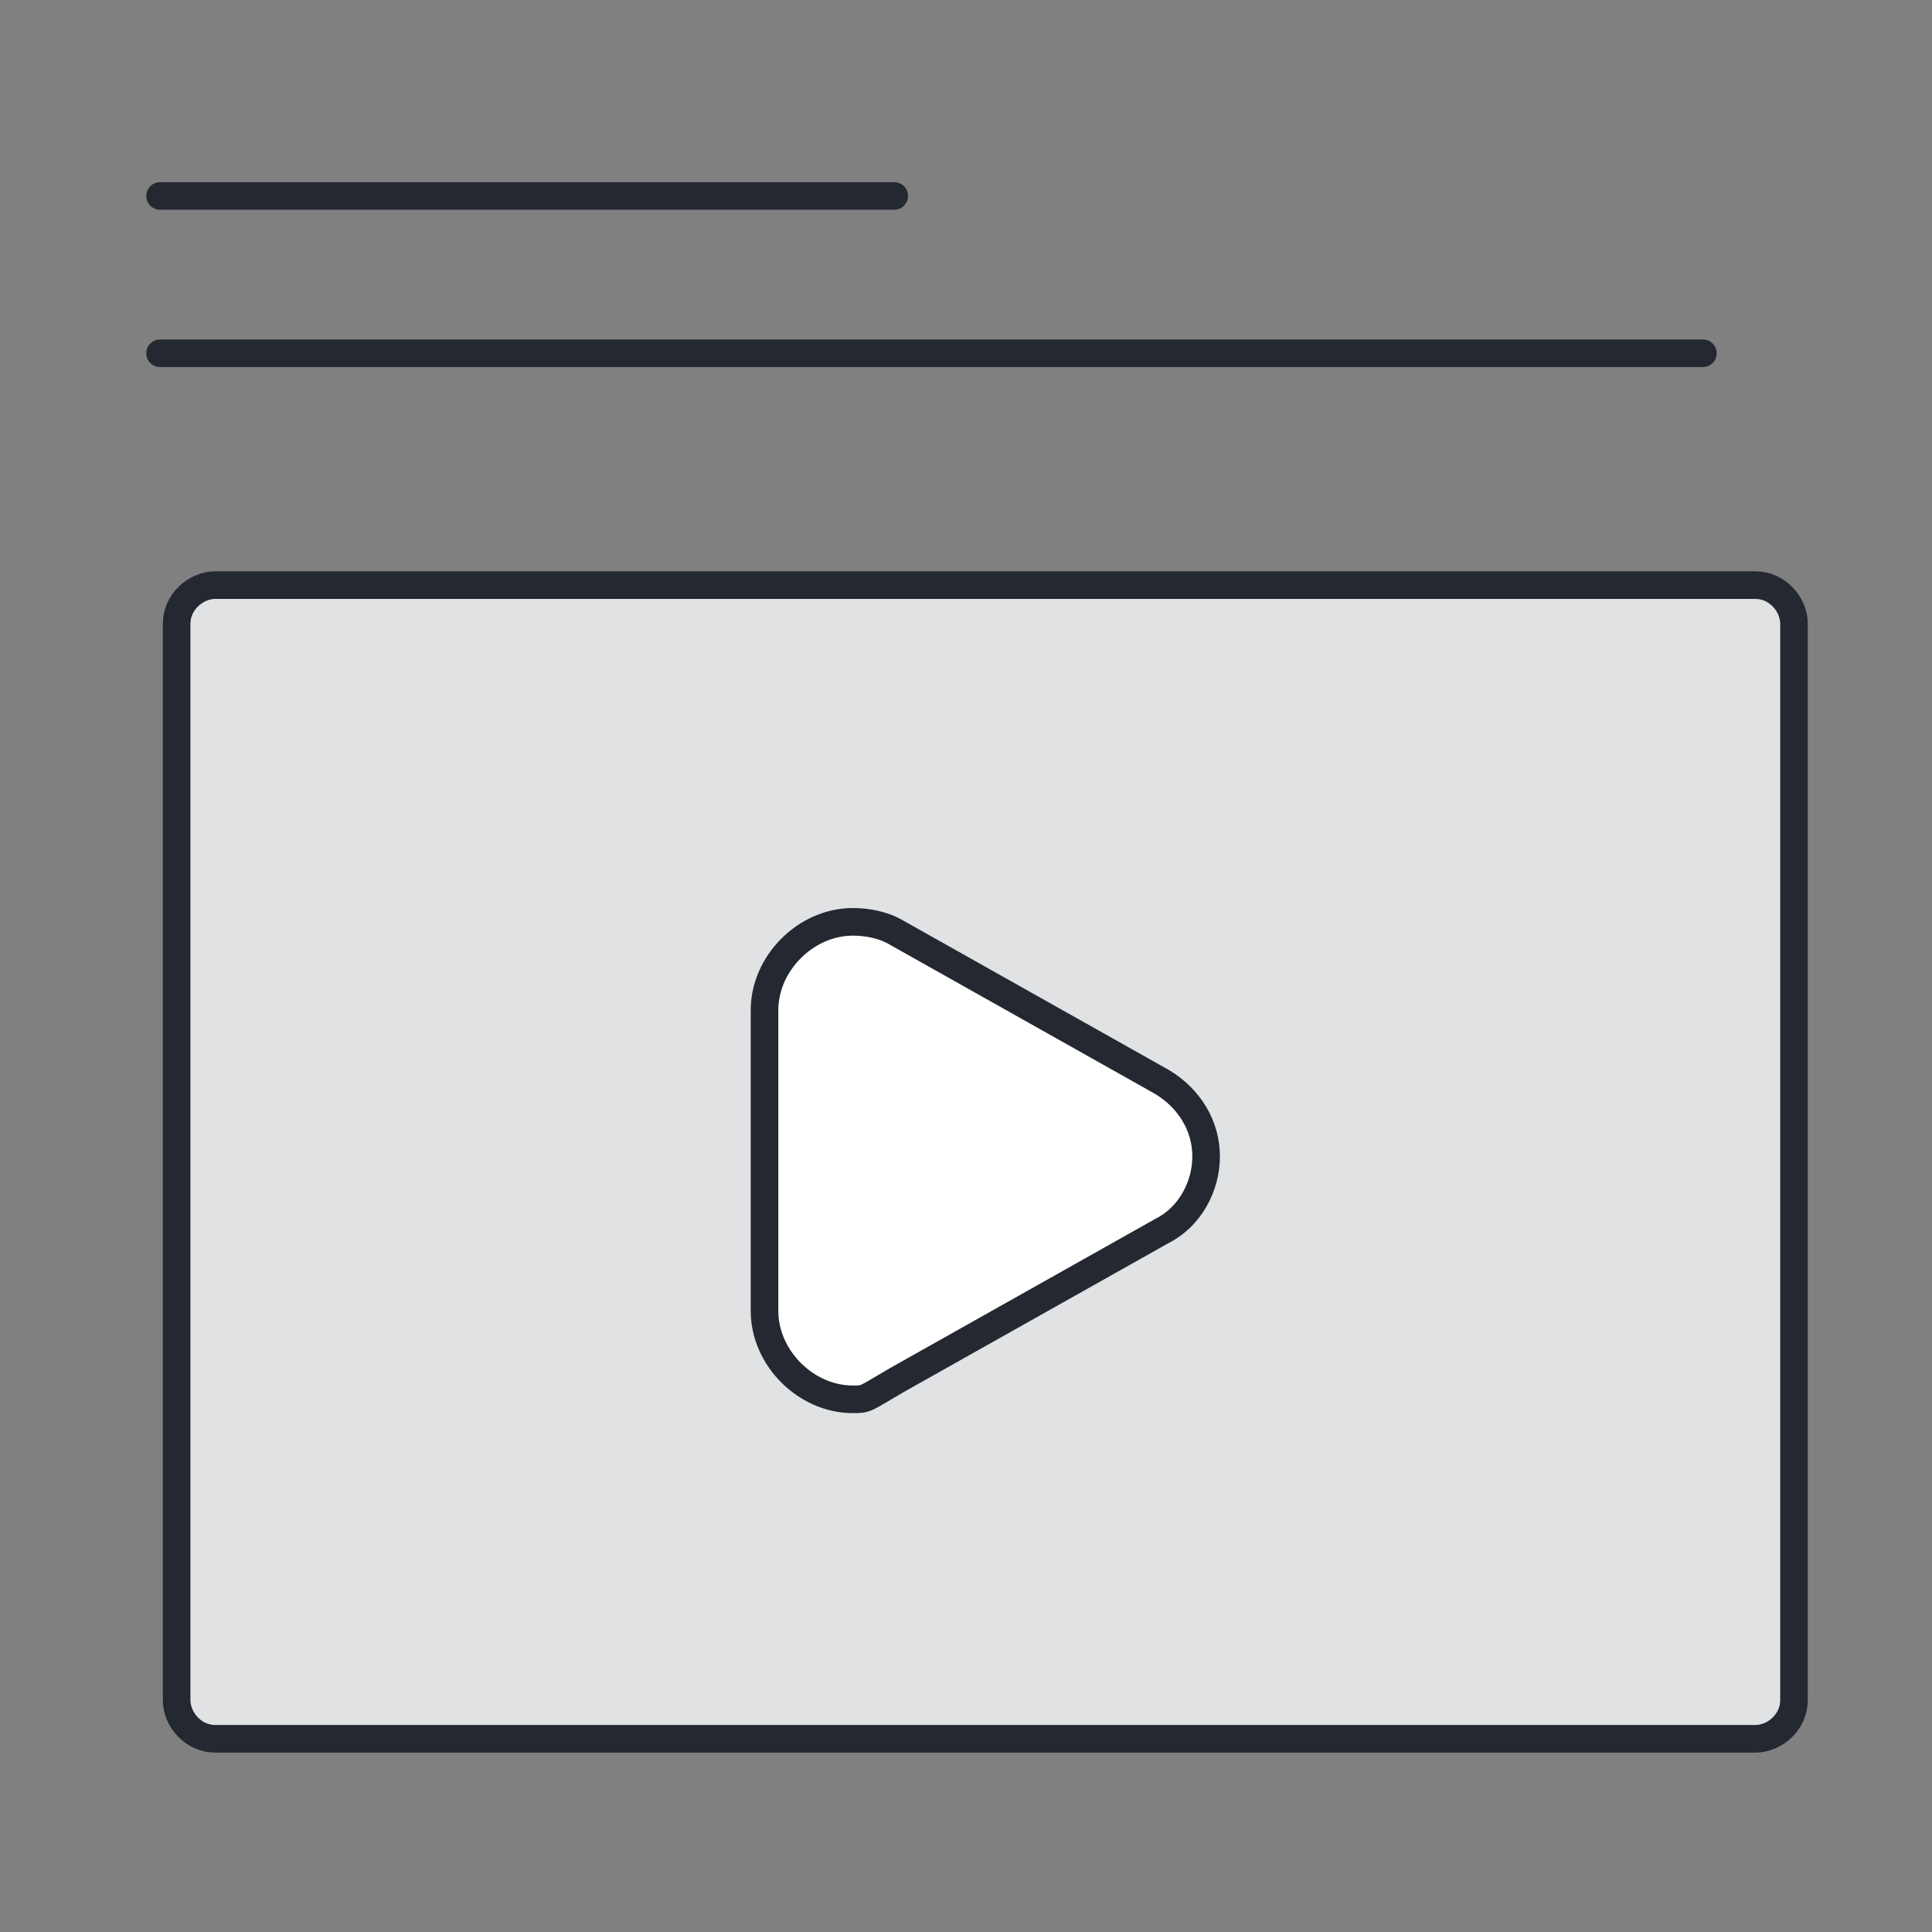 <?xml version="1.0" encoding="utf-8"?>
<!-- Generator: Adobe Illustrator 23.0.3, SVG Export Plug-In . SVG Version: 6.00 Build 0)  -->
<svg version="1.1" id="Layer_1" xmlns="http://www.w3.org/2000/svg" xmlns:xlink="http://www.w3.org/1999/xlink" x="0px" y="0px"
	 viewBox="0 0 70 70" style="enable-background:new 0 0 70 70;" xml:space="preserve">
<rect x="0" y="0" width="70" height="70" fill="#808080" stroke="none"/>
<style type="text/css">
	.st0{fill:none;stroke:#242830;stroke-linecap:round;stroke-linejoin:round;stroke-miterlimit:10;}
	.st1{fill:#E0E2E4;stroke:#242830;stroke-linecap:round;stroke-linejoin:round;stroke-miterlimit:10;}
	
		.st2{fill-rule:evenodd;clip-rule:evenodd;fill:#E0E2E4;stroke:#242830;stroke-linecap:round;stroke-linejoin:round;stroke-miterlimit:10;}
	.st3{fill:#FFFFFF;}
</style>
<path class="st0" d="M7.8,7.1h-2h26.6"/>
<path class="st1" d="M61.7,12.8H5.8"/>
<path class="st2" d="M65,22.6c0-0.7-0.6-1.4-1.4-1.4H7.8c-0.7,0-1.4,0.6-1.4,1.4v39C6.4,62.3,7,63,7.8,63h55.8
	c0.7,0,1.4-0.6,1.4-1.4V22.6z"/>
<path class="st3" d="M27.8,49V36.1c0-1.1,2.6-2.9,3.6-2.5l11.4,6.1c1,0.6,1.1,3.8,0,4.4l-10.4,6.1C31.4,51,27.8,50.3,27.8,49z"/>
<g>
	<path class="st0" d="M30.9,50.7c-1.7,0-3.2-1.5-3.2-3.2V36.6c0-1.7,1.5-3.2,3.2-3.2c0.5,0,1.1,0.1,1.6,0.4l9.6,5.4
		c1,0.6,1.6,1.6,1.6,2.7c0,1.1-0.6,2.2-1.6,2.7L32.5,50C31.3,50.7,31.4,50.7,30.9,50.7z"/>
</g>
</svg>
